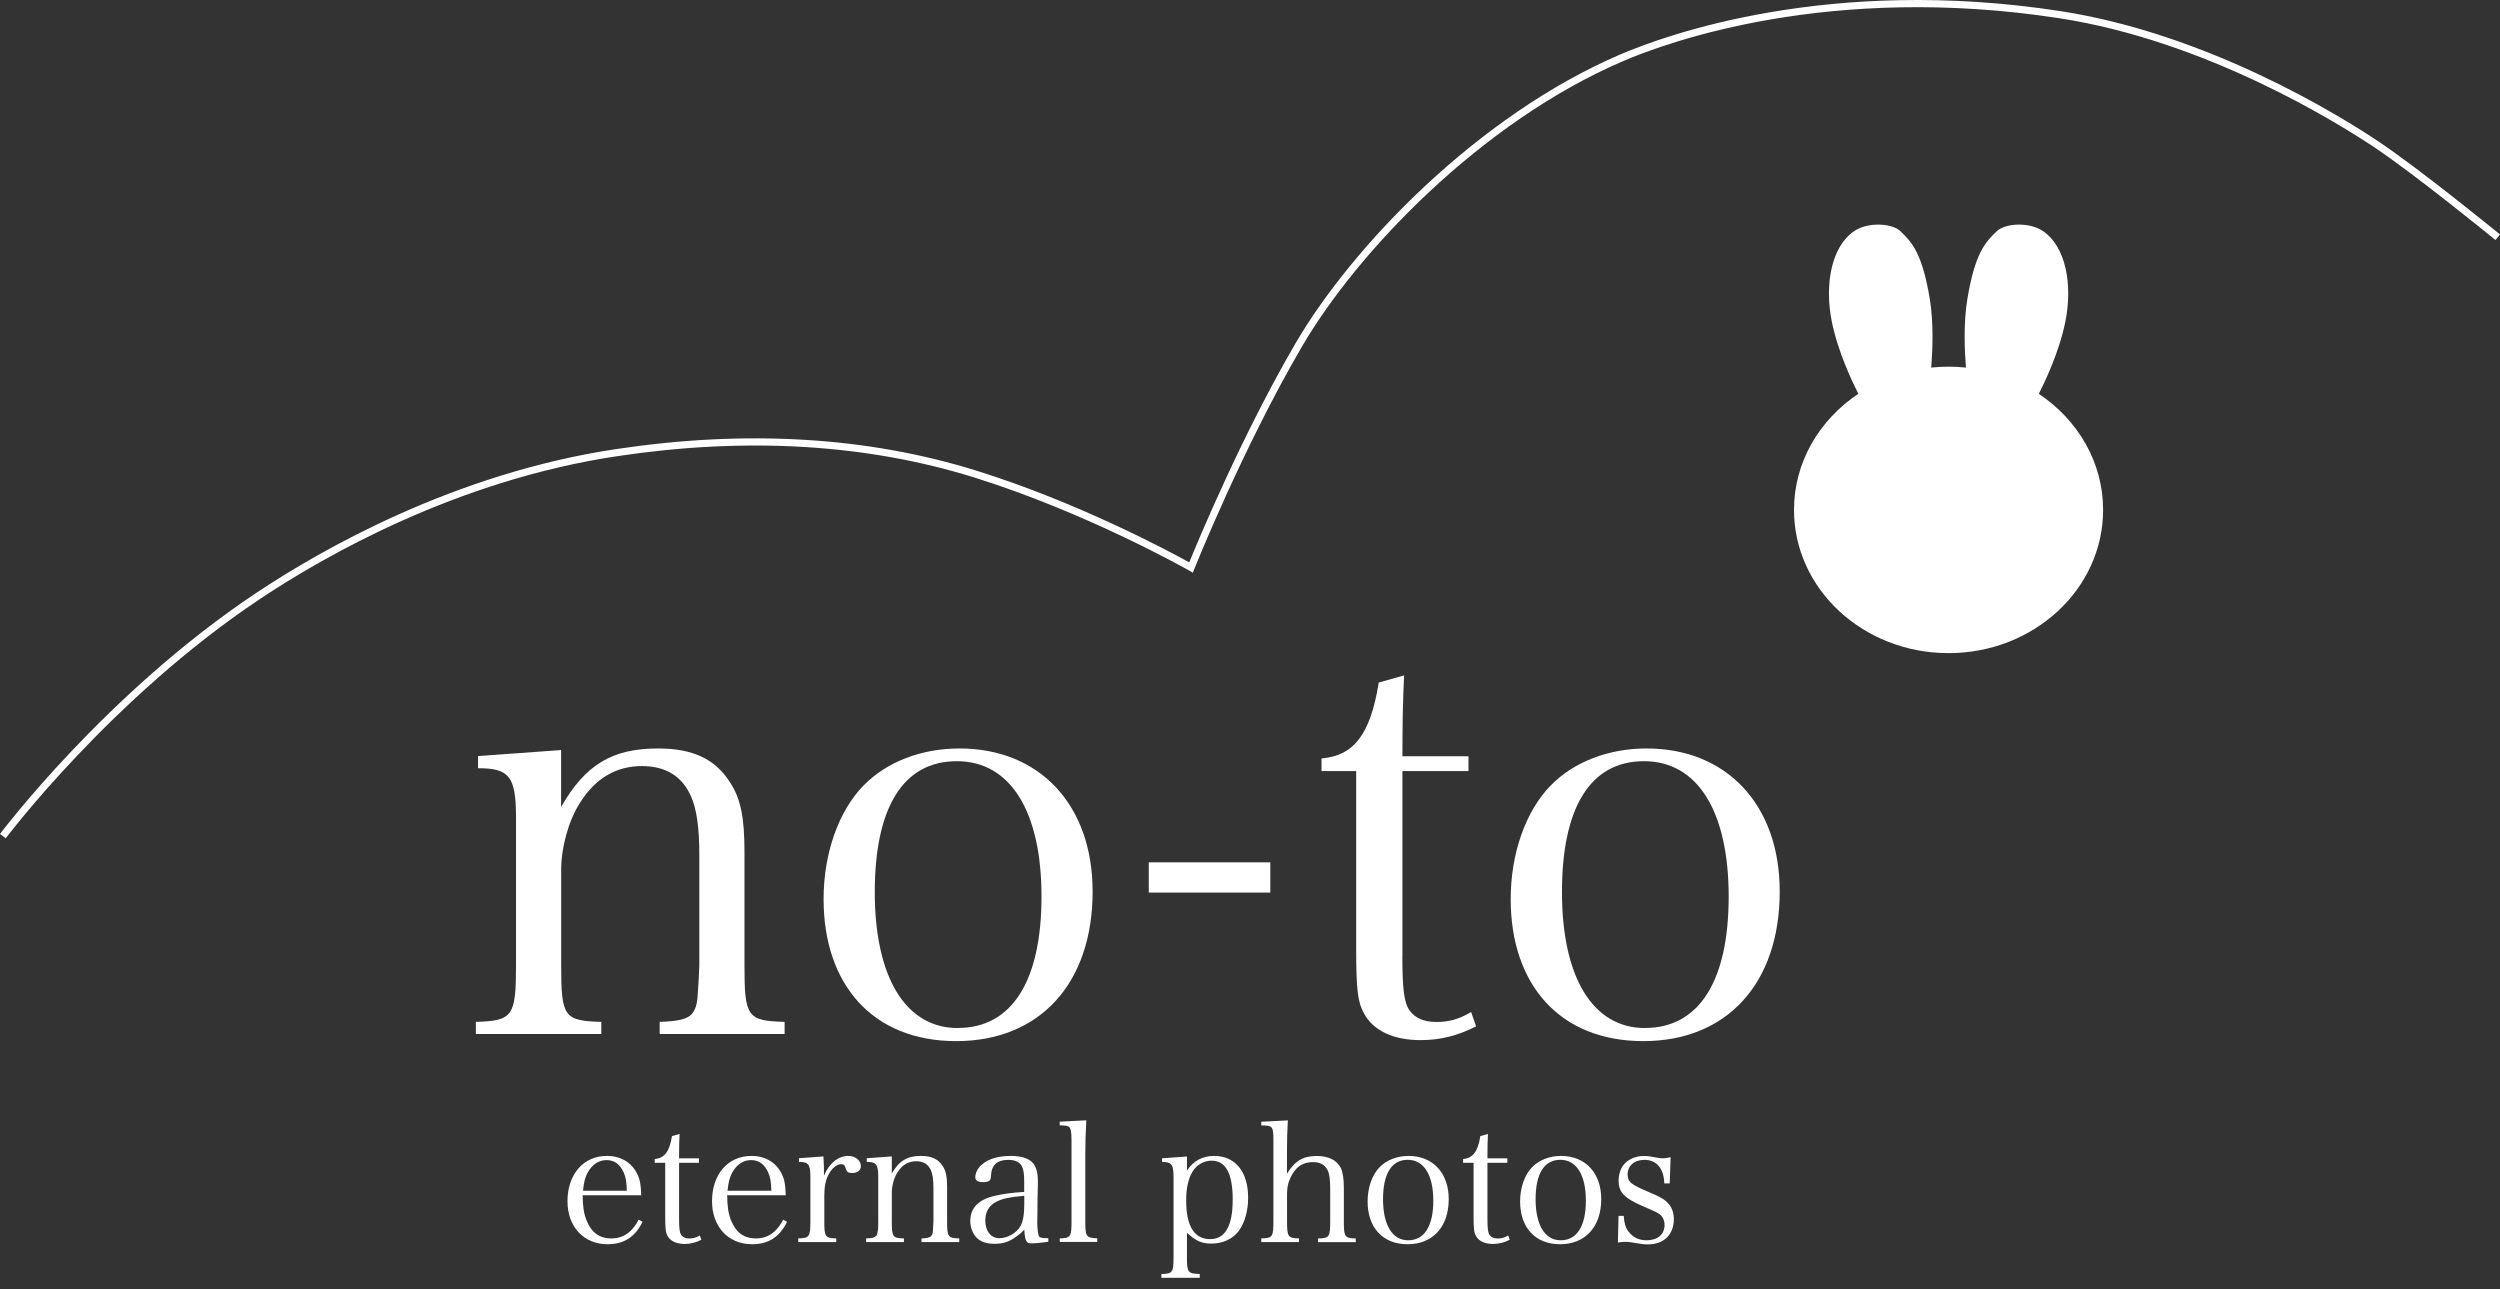 <svg width="190" height="98" viewBox="0 0 190 98" fill="none" xmlns="http://www.w3.org/2000/svg">
<rect x="0" y="0" width="190" height="98" fill="#333333" stroke="none"/>
<path d="M0.437 63.71L0 63.383C0.082 63.273 8.07 52.666 19.436 45.087C24.386 41.785 34.524 35.974 46.829 34.13C56.755 32.64 65.976 33.197 74.232 35.778C81.975 38.195 88.943 41.944 90.384 42.74C91.038 41.13 94.389 33.071 98.47 26.076C102.727 18.78 112.265 8.8 123.151 4.134C126.55 2.678 139.002 -1.862 156.584 0.844C167.83 2.574 177.886 8.833 180.702 10.71C183.949 12.876 189.94 17.771 190 17.82L189.656 18.24C189.596 18.191 183.627 13.312 180.402 11.163C177.608 9.302 167.639 3.098 156.502 1.384C139.062 -1.3 126.73 3.196 123.364 4.642C112.592 9.258 103.147 19.135 98.94 26.354C94.427 34.091 90.809 43.144 90.771 43.231L90.656 43.526L90.384 43.368C90.307 43.324 82.668 38.986 74.068 36.296C65.889 33.742 56.749 33.191 46.905 34.67C34.704 36.498 24.642 42.265 19.731 45.539C8.452 53.07 0.518 63.606 0.437 63.71Z" fill="white"/>
<path d="M154.952 29.928C155.361 29.126 156.507 26.758 156.971 24.428C157.544 21.563 156.971 18.698 155.252 17.552C154.188 16.843 152.387 16.98 151.776 17.552C150.865 18.409 150.095 19.271 149.522 22.709C149.211 24.559 149.31 26.687 149.413 27.936C148.982 27.893 148.54 27.866 148.093 27.866C147.645 27.866 147.209 27.893 146.772 27.936C146.876 26.687 146.969 24.559 146.663 22.709C146.09 19.271 145.321 18.409 144.41 17.552C143.798 16.98 142.003 16.843 140.934 17.552C139.215 18.698 138.642 21.563 139.215 24.428C139.679 26.758 140.825 29.126 141.234 29.928C138.276 31.904 136.345 35.117 136.345 38.752C136.345 44.765 141.605 49.638 148.087 49.638C154.57 49.638 159.836 44.765 159.836 38.752C159.836 35.117 157.904 31.904 154.946 29.928H154.952Z" fill="white"/>
<path d="M42.654 61.315C44.493 58.095 46.545 56.884 50.015 56.884C52.651 56.884 54.364 57.681 55.494 59.476C56.291 60.687 56.58 62.149 56.58 64.703V73.357C56.58 77.286 56.787 77.581 59.63 77.663V78.585H50.136V77.663C51.516 77.619 52.269 77.455 52.602 77.035C52.853 76.702 52.978 76.364 53.022 75.655C53.066 75.196 53.148 73.647 53.148 73.357V64.954C53.148 62.864 52.94 61.402 52.476 60.436C51.805 58.974 50.556 58.221 48.799 58.221C46.834 58.221 45.246 59.143 44.073 61.02C43.195 62.4 42.649 64.409 42.649 66.122V73.357C42.649 77.286 42.856 77.581 45.699 77.663V78.585H36.166V77.663C38.966 77.581 39.217 77.243 39.217 73.357V62.149C39.217 59.012 38.715 58.384 36.33 58.384V57.462L42.644 57.004V61.309L42.654 61.315Z" fill="white"/>
<path d="M65.648 59.683C67.406 57.888 70.041 56.884 72.922 56.884C79.028 56.884 83.039 61.189 83.039 67.753C83.039 74.738 79.023 79.125 72.671 79.125C66.32 79.125 62.593 74.82 62.593 68.337C62.593 64.867 63.722 61.647 65.643 59.683H65.648ZM72.797 78.126C76.895 78.126 79.154 74.574 79.154 68.135C79.154 61.697 76.813 57.85 72.715 57.85C68.617 57.85 66.483 61.402 66.483 67.802C66.483 74.203 68.781 78.132 72.797 78.132V78.126Z" fill="white"/>
<path d="M87.306 65.539H96.544V67.836H87.306V65.539Z" fill="white"/>
<path d="M106.579 72.649C106.579 75.115 106.704 76.201 107.124 76.79C107.545 77.374 108.21 77.669 109.171 77.669C110.131 77.669 110.884 77.461 111.806 76.916L112.183 78.002C110.802 78.711 109.465 79.049 107.959 79.049C105.913 79.049 104.363 78.34 103.654 77.003C103.196 76.168 103.07 75.246 103.07 72.152V58.603H100.435V57.643C102.901 57.436 104.156 55.804 104.784 51.875L106.71 51.33C106.628 53.125 106.584 54.718 106.584 57.474H111.604V58.603H106.584V72.654L106.579 72.649Z" fill="white"/>
<path d="M117.869 59.683C119.626 57.888 122.261 56.884 125.142 56.884C131.248 56.884 135.259 61.189 135.259 67.753C135.259 74.738 131.243 79.125 124.891 79.125C118.54 79.125 114.813 74.82 114.813 68.337C114.813 64.867 115.943 61.647 117.863 59.683H117.869ZM125.022 78.126C129.12 78.126 131.379 74.574 131.379 68.135C131.379 61.697 129.038 57.85 124.941 57.85C120.843 57.85 118.709 61.402 118.709 67.802C118.709 74.203 121.006 78.132 125.022 78.132V78.126Z" fill="white"/>
<path d="M44.281 90.84C44.292 91.713 44.368 92.215 44.57 92.734C44.935 93.667 45.552 94.12 46.463 94.12C47.375 94.12 48.04 93.65 48.542 92.696L48.832 92.859C48.264 94.022 47.407 94.562 46.169 94.562C44.363 94.562 43.129 93.225 43.129 91.293C43.129 89.247 44.341 87.85 46.12 87.85C47.266 87.85 48.139 88.428 48.532 89.454C48.657 89.793 48.706 90.098 48.733 90.84H44.281ZM47.637 90.502C47.626 89.836 47.56 89.465 47.397 89.1C47.118 88.483 46.693 88.167 46.098 88.167C45.503 88.167 44.99 88.505 44.646 89.149C44.455 89.514 44.379 89.842 44.308 90.497H47.637V90.502Z" fill="white"/>
<path d="M51.609 92.608C51.609 93.35 51.647 93.683 51.773 93.858C51.898 94.032 52.1 94.125 52.389 94.125C52.679 94.125 52.908 94.06 53.186 93.896L53.301 94.223C52.886 94.436 52.482 94.54 52.029 94.54C51.413 94.54 50.943 94.327 50.731 93.923C50.594 93.672 50.556 93.394 50.556 92.461V88.374H49.759V88.085C50.501 88.019 50.883 87.528 51.069 86.344L51.647 86.18C51.62 86.72 51.609 87.201 51.609 88.035H53.121V88.374H51.609V92.614V92.608Z" fill="white"/>
<path d="M55.265 90.84C55.276 91.713 55.352 92.215 55.554 92.734C55.92 93.667 56.536 94.12 57.448 94.12C58.359 94.12 59.025 93.65 59.527 92.696L59.816 92.859C59.248 94.022 58.392 94.562 57.153 94.562C55.347 94.562 54.114 93.225 54.114 91.293C54.114 89.247 55.325 87.85 57.104 87.85C58.25 87.85 59.123 88.428 59.516 89.454C59.641 89.793 59.691 90.098 59.718 90.84H55.265ZM58.621 90.502C58.61 89.836 58.545 89.465 58.381 89.1C58.103 88.483 57.677 88.167 57.082 88.167C56.487 88.167 55.974 88.505 55.631 89.149C55.44 89.514 55.363 89.842 55.292 90.497H58.621V90.502Z" fill="white"/>
<path d="M62.582 87.888C62.61 88.521 62.62 88.685 62.62 88.947V89.351C63.035 88.39 63.717 87.85 64.465 87.85C65.005 87.85 65.425 88.188 65.425 88.63C65.425 88.947 65.158 89.149 64.754 89.149C64.476 89.149 64.361 89.072 64.285 88.832C64.208 88.554 64.132 88.478 63.93 88.478C63.603 88.478 63.248 88.756 62.986 89.236C62.757 89.651 62.648 90.169 62.648 90.84V92.821C62.648 94.005 62.713 94.093 63.554 94.12V94.398H60.667V94.12C61.513 94.093 61.589 93.994 61.589 92.821V89.438C61.589 88.494 61.436 88.303 60.722 88.303V88.025L62.588 87.888H62.582Z" fill="white"/>
<path d="M67.777 89.187C68.334 88.216 68.95 87.85 69.998 87.85C70.795 87.85 71.308 88.09 71.651 88.63C71.891 88.996 71.979 89.438 71.979 90.207V92.821C71.979 94.005 72.044 94.093 72.901 94.12V94.398H70.036V94.12C70.451 94.109 70.68 94.054 70.778 93.929C70.855 93.831 70.893 93.727 70.904 93.514C70.915 93.378 70.942 92.908 70.942 92.821V90.284C70.942 89.651 70.877 89.214 70.74 88.92C70.538 88.478 70.162 88.254 69.632 88.254C69.038 88.254 68.563 88.532 68.208 89.1C67.941 89.514 67.777 90.12 67.777 90.638V92.821C67.777 94.005 67.843 94.093 68.699 94.12V94.398H65.824V94.12C66.669 94.093 66.746 93.994 66.746 92.821V89.438C66.746 88.494 66.593 88.303 65.873 88.303V88.025L67.777 87.888V89.187Z" fill="white"/>
<path d="M79.673 94.371C79.181 94.447 78.625 94.496 78.374 94.496C77.997 94.496 77.894 94.294 77.845 93.449C77.643 93.678 77.479 93.814 77.228 93.989C76.671 94.393 76.229 94.529 75.586 94.529C75.029 94.529 74.614 94.403 74.298 94.136C73.96 93.836 73.741 93.329 73.741 92.799C73.741 91.801 74.374 91.162 75.597 90.884C76.251 90.731 76.922 90.644 77.839 90.584V89.787C77.839 89.209 77.79 88.903 77.665 88.641C77.501 88.314 77.146 88.15 76.628 88.15C75.793 88.15 75.367 88.527 75.318 89.312C75.307 89.58 75.28 89.667 75.182 89.744C75.094 89.809 74.931 89.842 74.74 89.842C74.309 89.842 74.123 89.727 74.123 89.465C74.123 89.012 74.451 88.559 74.98 88.254C75.46 87.987 76.077 87.85 76.824 87.85C77.632 87.85 78.21 88.041 78.516 88.407C78.767 88.723 78.881 89.138 78.881 89.831C78.881 89.856 78.872 90.28 78.854 91.102L78.843 92.303L78.832 92.881C78.832 93.41 78.898 93.863 78.969 93.967C79.04 94.071 79.198 94.103 79.673 94.103V94.371ZM77.845 90.879C76.721 90.982 76.229 91.08 75.727 91.331C75.171 91.599 74.882 92.101 74.882 92.766C74.882 93.563 75.313 94.103 75.94 94.103C76.568 94.103 77.239 93.727 77.555 93.181C77.757 92.826 77.845 92.297 77.845 91.468V90.873V90.879Z" fill="white"/>
<path d="M80.54 94.12C81.375 94.092 81.435 93.994 81.435 92.821V86.677C81.435 86.06 81.386 85.755 81.244 85.64C81.157 85.564 80.966 85.536 80.54 85.525V85.247L82.559 85.144C82.51 85.989 82.483 86.999 82.483 87.665V92.81C82.483 93.983 82.548 94.082 83.388 94.109V94.387H80.54V94.109V94.12Z" fill="white"/>
<path d="M90.204 88.974C90.684 88.232 91.388 87.85 92.272 87.85C93.887 87.85 94.858 89.051 94.858 91.031C94.858 92.013 94.607 92.914 94.154 93.541C93.701 94.158 92.932 94.513 92.075 94.513C91.333 94.513 90.902 94.322 90.209 93.694V95.538C90.209 96.712 90.275 96.788 91.18 96.826V97.115H88.267V96.826C89.123 96.799 89.189 96.712 89.189 95.538V89.443C89.189 88.499 89.036 88.308 88.316 88.308V88.03L90.209 87.894V88.98L90.204 88.974ZM91.972 94.174C93.118 94.174 93.685 93.165 93.685 91.173C93.685 89.181 93.156 88.21 92.081 88.21C91.502 88.21 90.946 88.527 90.64 89.029C90.313 89.569 90.149 90.289 90.149 91.233C90.149 93.187 90.766 94.174 91.966 94.174H91.972Z" fill="white"/>
<path d="M97.81 89.203C98.405 88.232 99.022 87.855 100.059 87.855C100.981 87.855 101.597 88.172 101.903 88.767C102.056 89.083 102.132 89.612 102.132 90.305V92.826C102.132 94 102.198 94.098 103.038 94.125V94.403H100.173V94.125C101.03 94.098 101.095 94.01 101.095 92.826V90.289C101.095 89.645 101.03 89.181 100.893 88.925C100.692 88.521 100.326 88.319 99.786 88.319C99.284 88.319 98.842 88.494 98.536 88.81C98.285 89.078 98.067 89.454 97.941 89.847C97.854 90.125 97.816 90.376 97.816 90.791V92.821C97.816 94.005 97.881 94.092 98.722 94.12V94.398H95.857V94.12C96.714 94.092 96.779 94.005 96.779 92.821V86.677C96.779 85.607 96.73 85.542 95.857 85.531V85.253L97.876 85.149C97.827 86.109 97.81 86.573 97.81 87.67V89.198V89.203Z" fill="white"/>
<path d="M104.86 88.696C105.389 88.156 106.186 87.85 107.054 87.85C108.898 87.85 110.104 89.149 110.104 91.129C110.104 93.236 108.893 94.562 106.977 94.562C105.062 94.562 103.938 93.263 103.938 91.31C103.938 90.262 104.276 89.291 104.86 88.696ZM107.016 94.262C108.249 94.262 108.931 93.192 108.931 91.25C108.931 89.307 108.227 88.145 106.988 88.145C105.75 88.145 105.111 89.214 105.111 91.146C105.111 93.078 105.804 94.262 107.016 94.262Z" fill="white"/>
<path d="M113.045 92.608C113.045 93.35 113.083 93.683 113.209 93.858C113.334 94.032 113.536 94.125 113.825 94.125C114.115 94.125 114.344 94.06 114.622 93.896L114.737 94.223C114.322 94.436 113.918 94.54 113.465 94.54C112.849 94.54 112.379 94.327 112.167 93.923C112.03 93.672 111.992 93.394 111.992 92.461V88.374H111.195V88.085C111.937 88.019 112.319 87.528 112.505 86.344L113.083 86.18C113.056 86.72 113.045 87.201 113.045 88.035H114.557V88.374H113.045V92.614V92.608Z" fill="white"/>
<path d="M116.45 88.696C116.979 88.156 117.776 87.85 118.644 87.85C120.488 87.85 121.694 89.149 121.694 91.129C121.694 93.236 120.482 94.562 118.567 94.562C116.652 94.562 115.528 93.263 115.528 91.31C115.528 90.262 115.866 89.291 116.45 88.696ZM118.611 94.262C119.844 94.262 120.526 93.192 120.526 91.25C120.526 89.307 119.822 88.145 118.584 88.145C117.345 88.145 116.706 89.214 116.706 91.146C116.706 93.078 117.399 94.262 118.611 94.262Z" fill="white"/>
<path d="M123.009 92.406H123.402C123.451 93.001 123.538 93.301 123.757 93.579C124.084 94.032 124.553 94.262 125.132 94.262C125.988 94.262 126.507 93.82 126.507 93.078C126.507 92.788 126.392 92.51 126.207 92.346C125.977 92.155 125.939 92.144 124.793 91.642C123.429 91.048 123.015 90.595 123.015 89.738C123.015 89.296 123.14 88.87 123.353 88.576C123.691 88.123 124.286 87.856 124.919 87.856C125.246 87.856 125.41 87.883 126.092 88.008C126.196 88.019 126.283 88.035 126.359 88.035C126.512 88.035 126.714 88.008 126.965 87.948L126.9 89.94H126.485C126.458 88.816 125.907 88.15 124.984 88.15C124.204 88.15 123.697 88.592 123.697 89.274C123.697 89.563 123.811 89.793 124.035 89.956C124.275 90.131 124.515 90.256 125.345 90.611C126.19 90.966 126.507 91.151 126.796 91.468C127.063 91.757 127.211 92.172 127.211 92.668C127.211 93.831 126.441 94.573 125.257 94.573C124.903 94.573 124.739 94.545 123.997 94.42C123.822 94.392 123.669 94.382 123.527 94.382C123.386 94.382 123.211 94.392 122.96 94.431L123.009 92.412V92.406Z" fill="white"/>
</svg>
